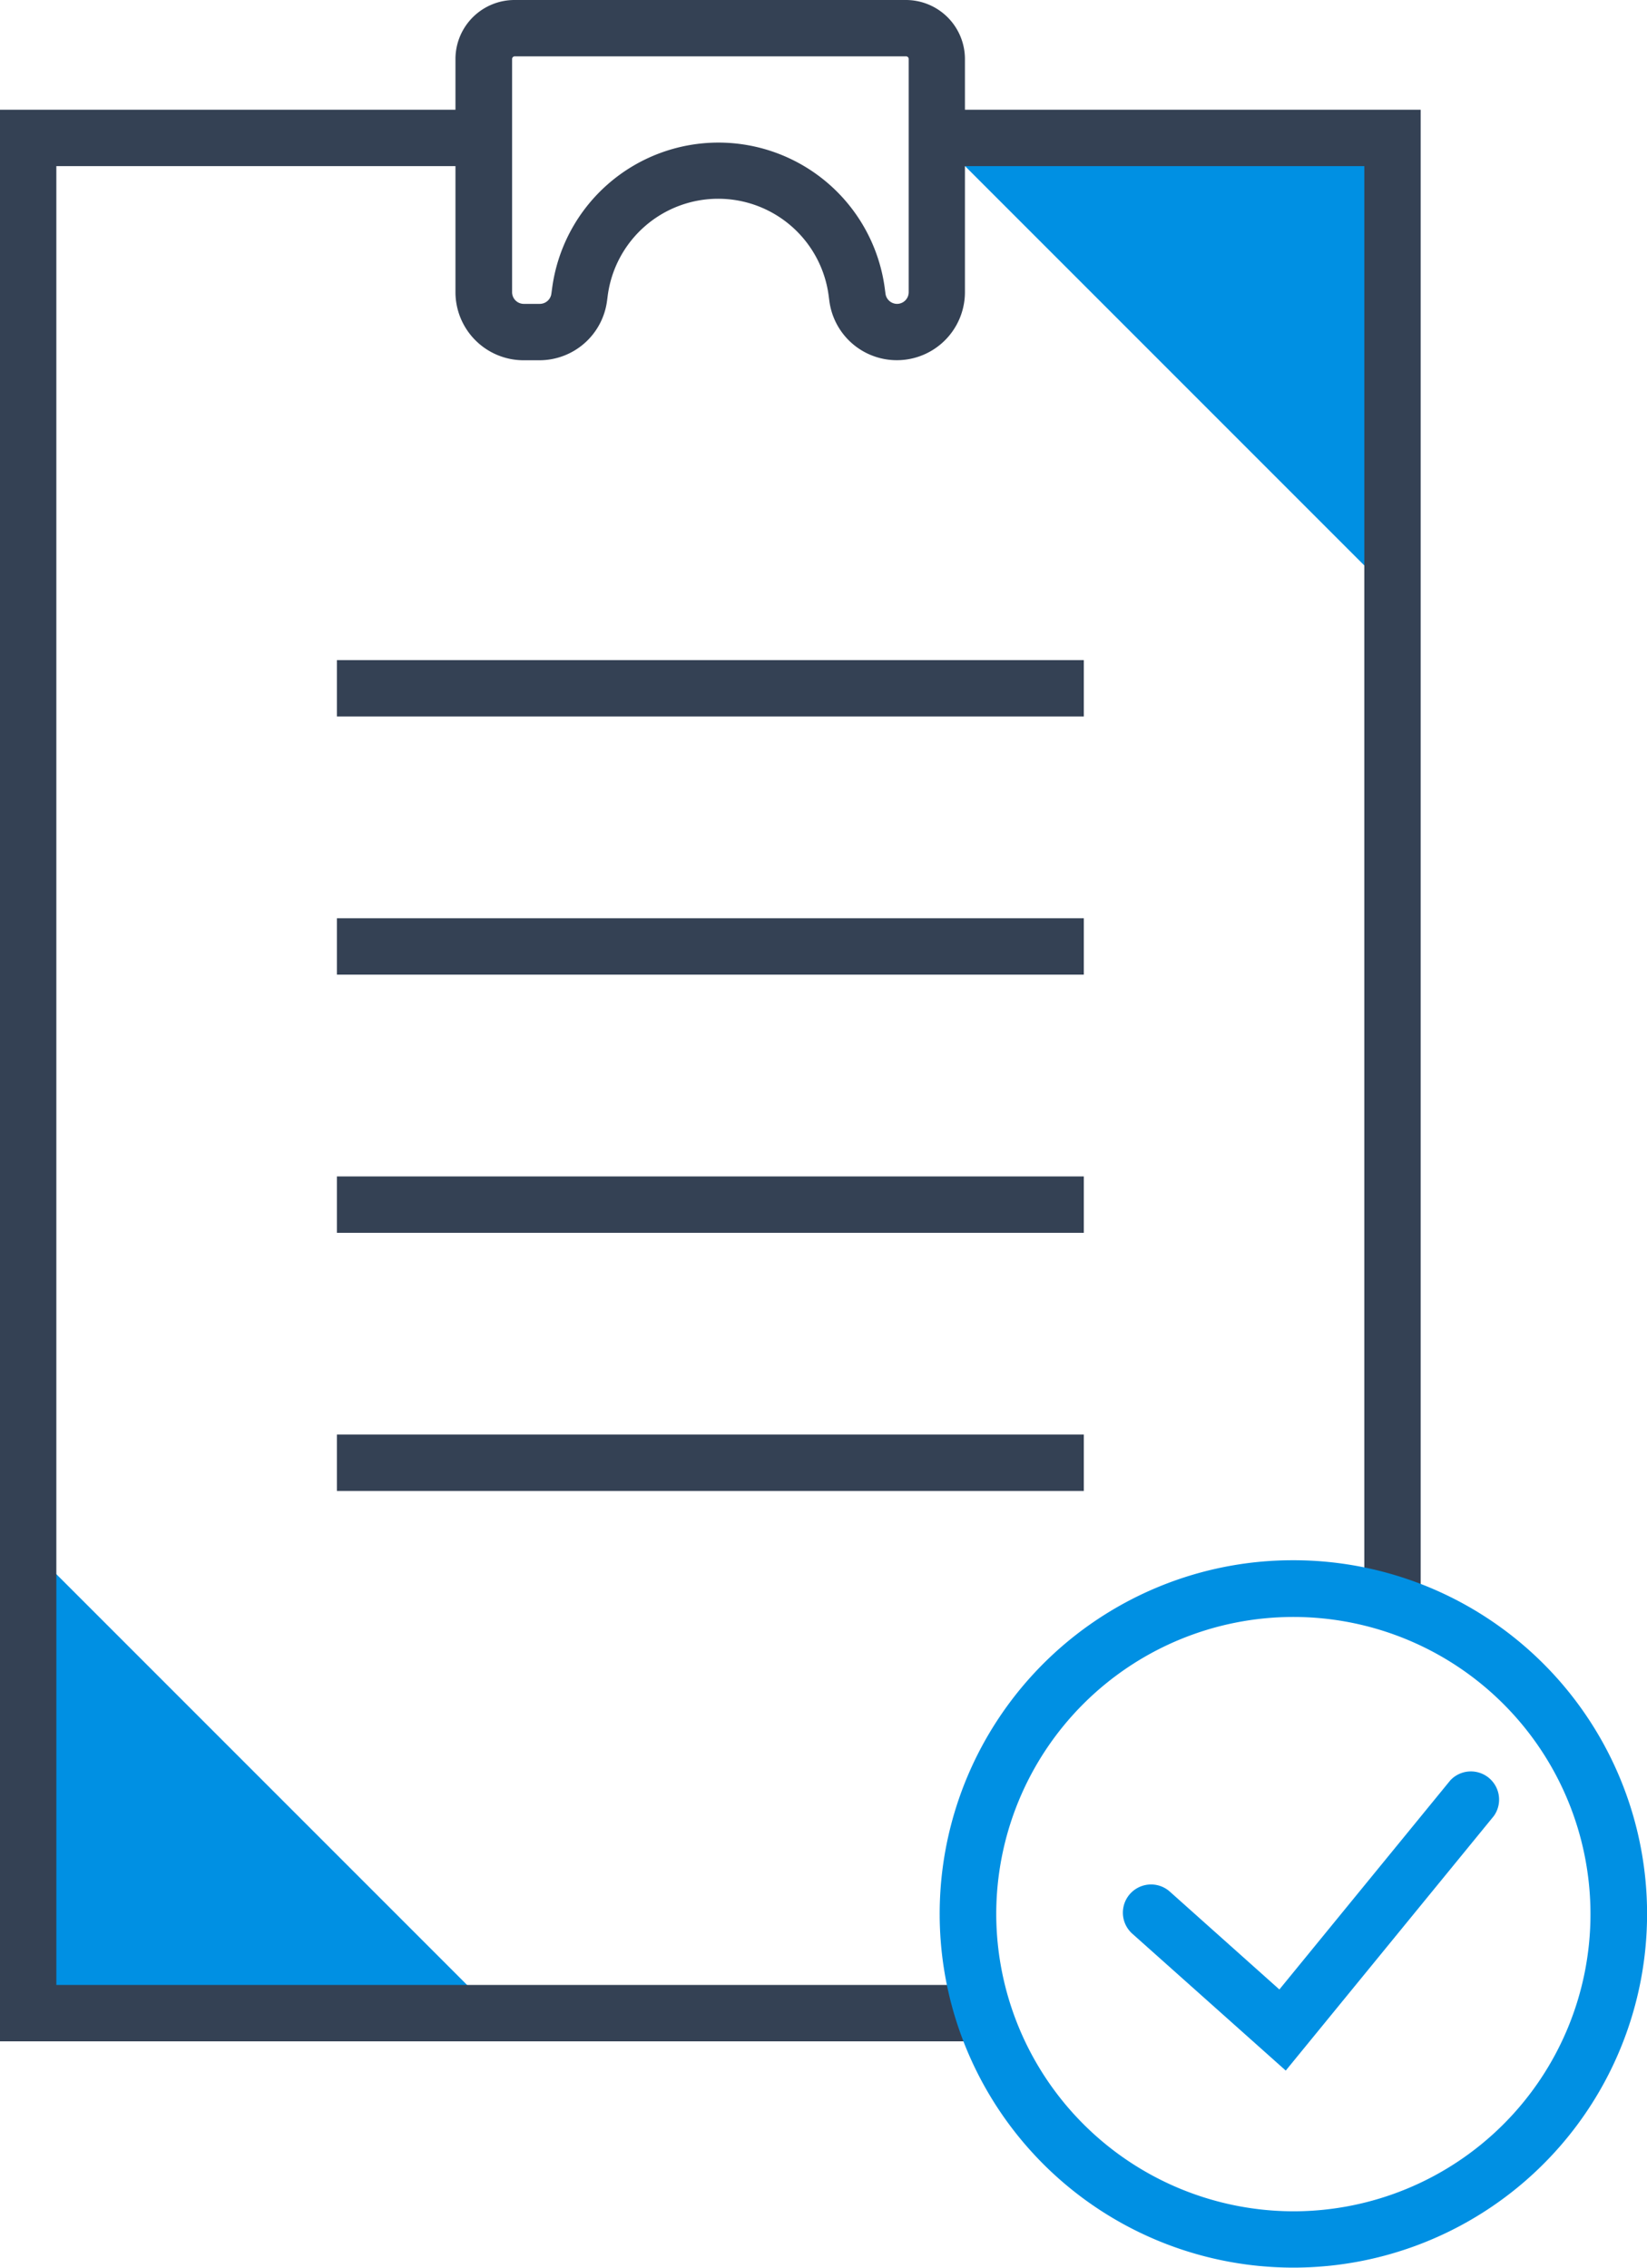 <svg xmlns="http://www.w3.org/2000/svg" xmlns:xlink="http://www.w3.org/1999/xlink" width="45.455" height="62.574" viewBox="0 0 45.455 62.574">
  <defs>
    <clipPath id="clip-path">
      <rect id="사각형_15475" data-name="사각형 15475" width="45.455" height="62.574" fill="none"/>
    </clipPath>
  </defs>
  <g id="그룹_45762" data-name="그룹 45762" transform="translate(0 0)">
    <path id="패스_13925" data-name="패스 13925" d="M62.43,19.913V7.339H49.856Z" transform="translate(-23.999 -3.532)" fill="#0090e3"/>
    <path id="패스_13926" data-name="패스 13926" d="M1.5,82.255V94.83H14.075Z" transform="translate(-0.722 -39.595)" fill="#0090e3"/>
    <g id="그룹_28552" data-name="그룹 28552" transform="translate(0 0)">
      <g id="그룹_28551" data-name="그룹 28551" clip-path="url(#clip-path)">
        <path id="패스_13927" data-name="패스 13927" d="M27.138,59.138H0V5.838H13.353V7.394H1.555V57.582H27.138Z" transform="translate(0 -2.81)" fill="#344154"/>
      </g>
    </g>
    <path id="패스_13928" data-name="패스 13928" d="M63.208,47.066H61.652V7.394h-11.8V5.838H63.208Z" transform="translate(-23.999 -2.81)" fill="#344154"/>
    <path id="선_89" data-name="선 89" d="M20.614.056H0V-1.5H20.614Z" transform="translate(9.298 19.715)" fill="#344154"/>
    <path id="선_90" data-name="선 90" d="M20.614.056H0V-1.5H20.614Z" transform="translate(9.298 26.838)" fill="#344154"/>
    <path id="선_91" data-name="선 91" d="M20.614.056H0V-1.5H20.614Z" transform="translate(9.298 33.962)" fill="#344154"/>
    <path id="선_92" data-name="선 92" d="M20.614.056H0V-1.5H20.614Z" transform="translate(9.298 41.085)" fill="#344154"/>
    <g id="그룹_28554" data-name="그룹 28554" transform="translate(0 0)">
      <g id="그룹_28553" data-name="그룹 28553" clip-path="url(#clip-path)">
        <path id="패스_13929" data-name="패스 13929" d="M25.874,0h10.8a1.63,1.63,0,0,1,1.628,1.628V8.062a1.879,1.879,0,0,1-3.742.243l-.018-.137a3.075,3.075,0,0,0-6.1,0l-.018.137a1.883,1.883,0,0,1-1.863,1.636h-.441a1.881,1.881,0,0,1-1.879-1.879V1.628A1.63,1.63,0,0,1,25.874,0ZM36.427,8.385a.323.323,0,0,0,.323-.323V1.628a.073.073,0,0,0-.073-.073h-10.8a.073.073,0,0,0-.073.073V8.062a.323.323,0,0,0,.323.323h.441a.323.323,0,0,0,.32-.28l.019-.139a4.631,4.631,0,0,1,9.184,0l.018.137A.324.324,0,0,0,36.427,8.385Z" transform="translate(-11.671 0)" fill="#344154"/>
        <path id="타원_51" data-name="타원 51" d="M8.261-1.5a9.758,9.758,0,0,1,6.9,16.662A9.761,9.761,0,1,1,4.461-.733,9.7,9.7,0,0,1,8.261-1.5Zm0,17.965a8.2,8.2,0,1,0-8.2-8.2A8.214,8.214,0,0,0,8.261,16.465Z" transform="translate(27.434 44.553)" fill="#0090e3"/>
        <path id="패스_13930" data-name="패스 13930" d="M64.249,102.462l-4.235-3.777a.778.778,0,0,1,1.036-1.161l3.023,2.7,4.719-5.772a.778.778,0,0,1,1.2.985Z" transform="translate(-28.764 -45.327)" fill="#0090e3"/>
      </g>
    </g>
  </g>
</svg>

